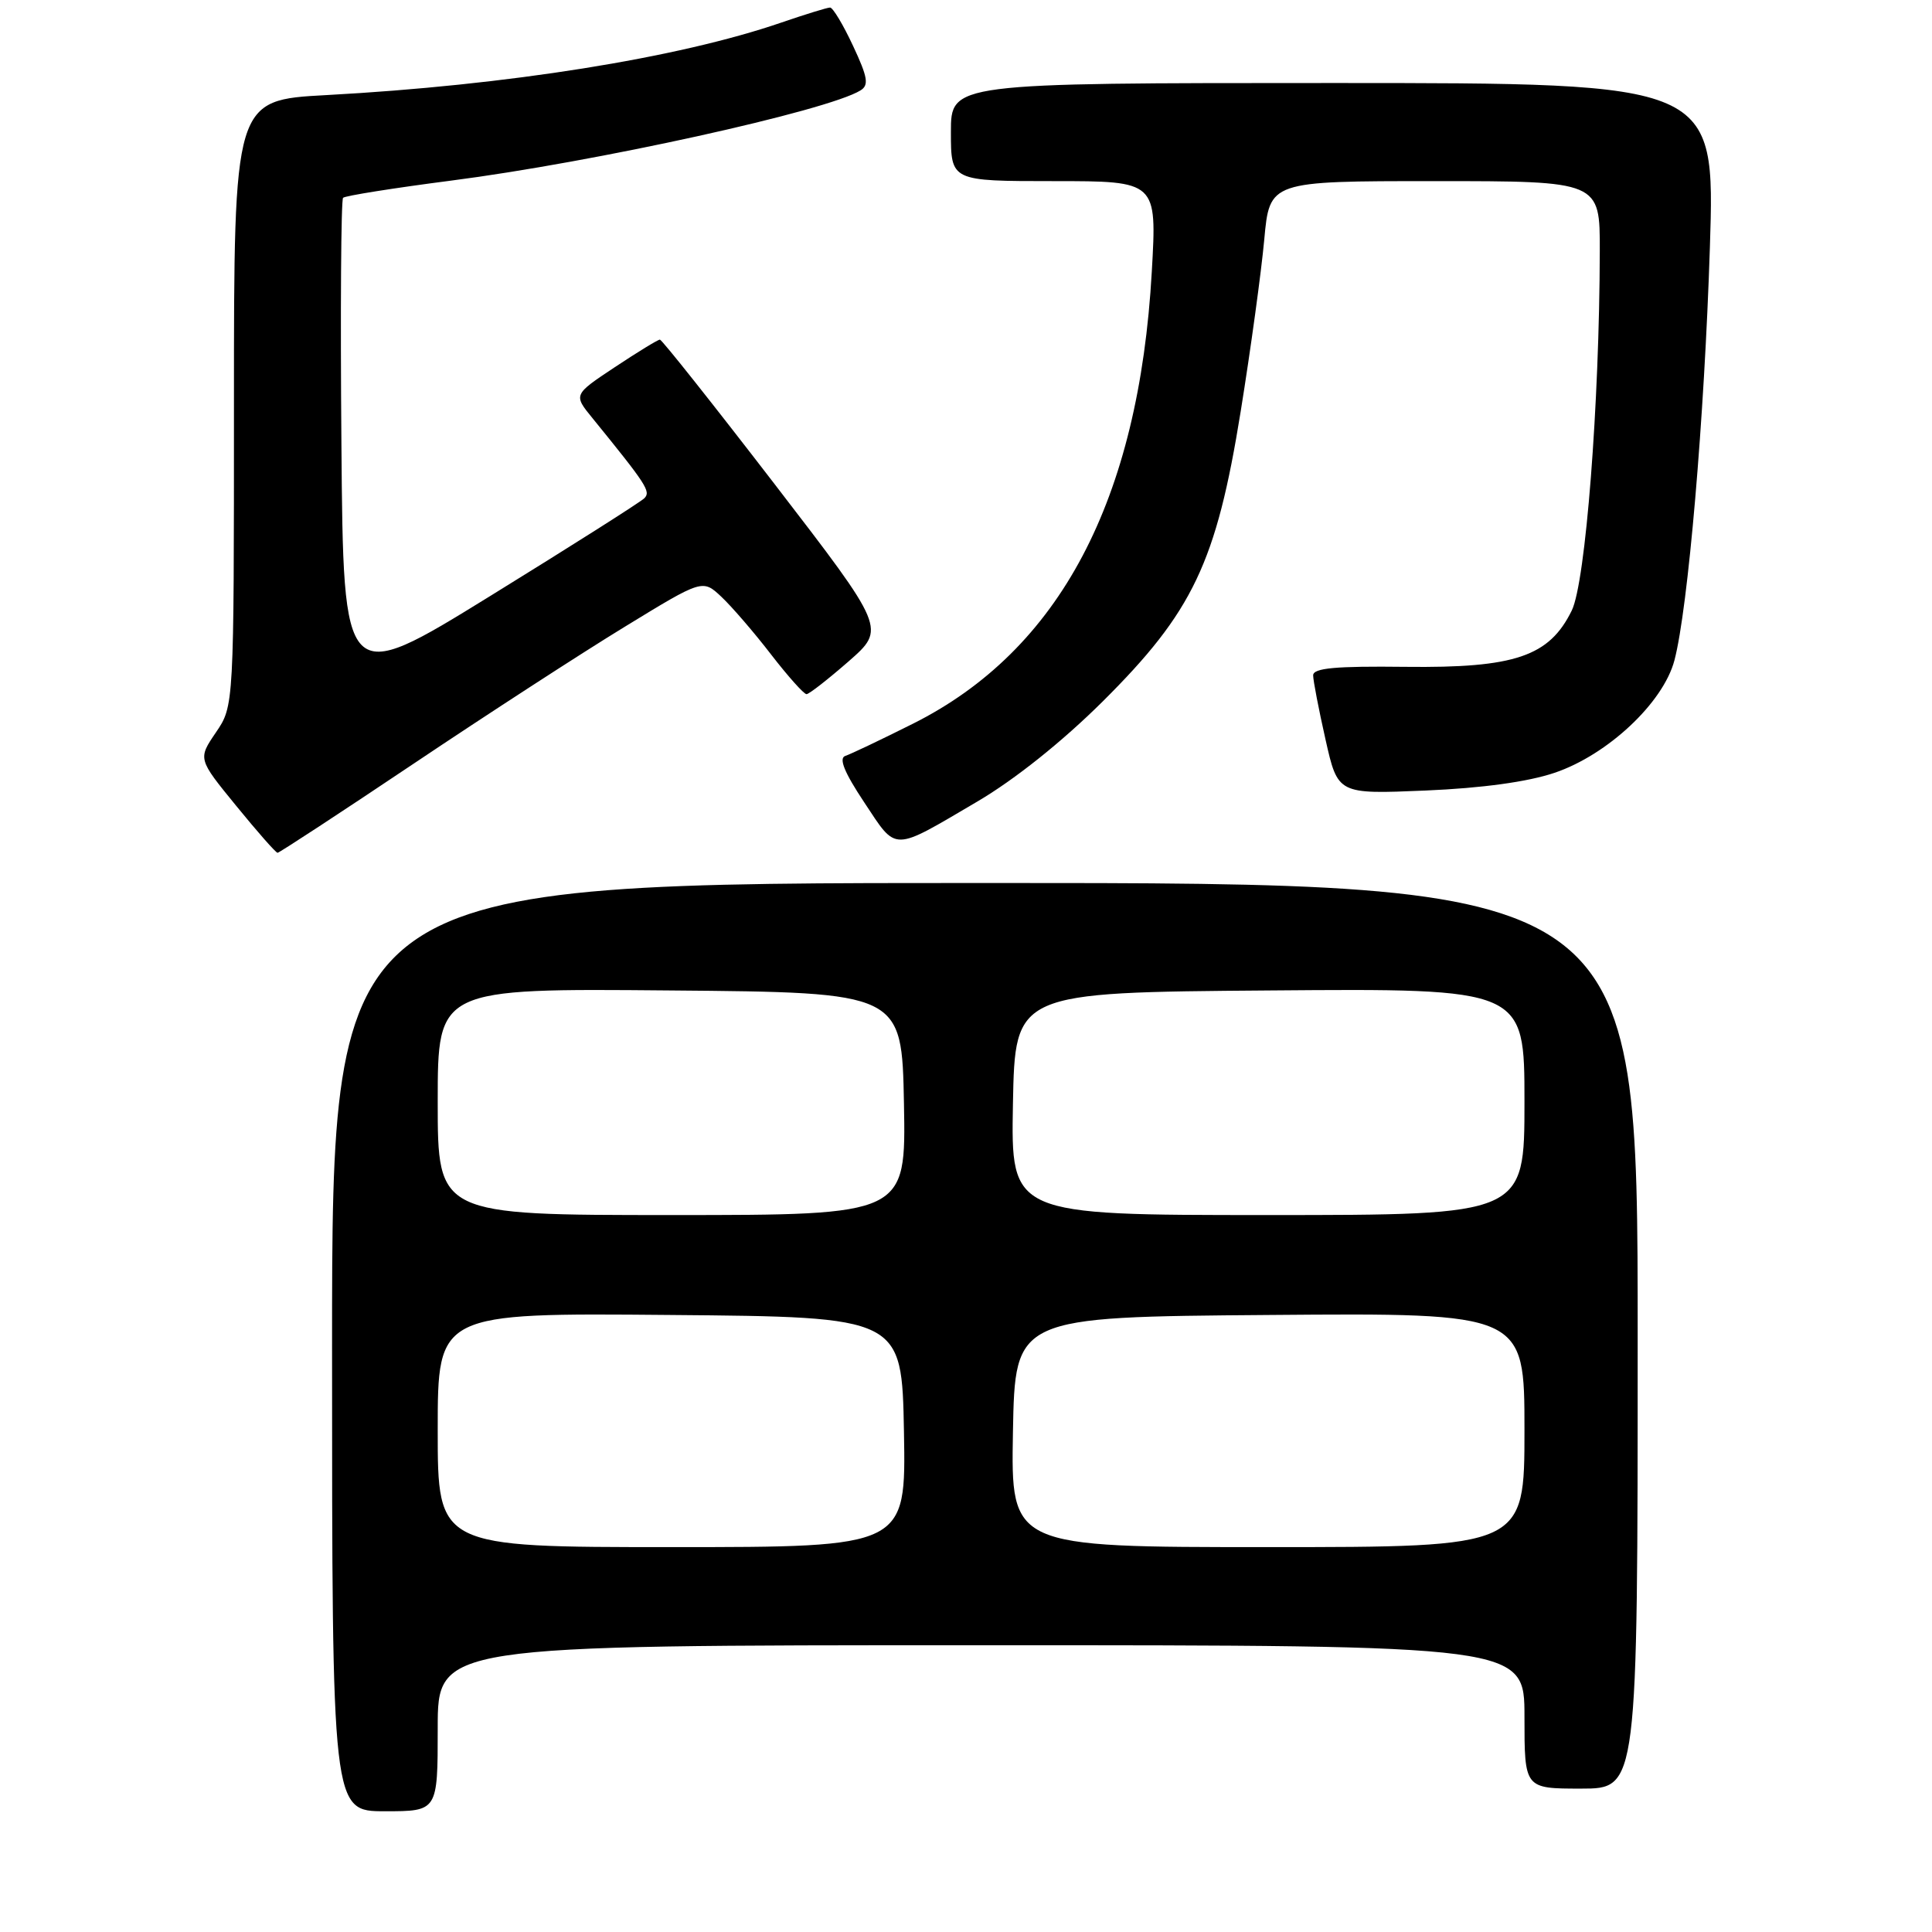 <?xml version="1.0" encoding="UTF-8" standalone="no"?>
<!DOCTYPE svg PUBLIC "-//W3C//DTD SVG 1.1//EN" "http://www.w3.org/Graphics/SVG/1.1/DTD/svg11.dtd" >
<svg xmlns="http://www.w3.org/2000/svg" xmlns:xlink="http://www.w3.org/1999/xlink" version="1.1" viewBox="0 0 256 256">
 <g >
 <path fill="currentColor"
d=" M 58.00 229.00 C 58.00 218.00 58.00 218.00 130.00 218.00 C 202.00 218.00 202.00 218.00 202.00 227.50 C 202.00 237.00 202.00 237.00 209.50 237.00 C 217.00 237.00 217.00 237.00 217.00 177.00 C 217.00 117.00 217.00 117.00 130.50 117.00 C 44.00 117.00 44.00 117.00 44.00 178.50 C 44.00 240.00 44.00 240.00 51.00 240.00 C 58.00 240.00 58.00 240.00 58.00 229.00 Z  M 54.84 101.17 C 64.55 94.66 77.13 86.50 82.80 83.04 C 93.10 76.74 93.10 76.74 95.60 79.09 C 96.97 80.38 99.93 83.81 102.17 86.72 C 104.41 89.62 106.53 91.99 106.87 91.98 C 107.22 91.97 109.72 90.01 112.44 87.64 C 117.38 83.31 117.38 83.31 102.65 64.16 C 94.54 53.62 87.70 45.00 87.44 45.00 C 87.18 45.00 84.50 46.64 81.47 48.65 C 75.97 52.30 75.97 52.30 78.50 55.40 C 85.67 64.22 86.27 65.13 85.38 66.02 C 84.87 66.53 75.69 72.35 64.98 78.96 C 45.50 90.98 45.50 90.98 45.24 58.84 C 45.09 41.16 45.19 26.48 45.46 26.21 C 45.73 25.94 52.14 24.92 59.72 23.94 C 78.84 21.48 109.64 14.69 114.02 11.98 C 115.16 11.28 114.98 10.23 113.03 6.07 C 111.73 3.28 110.36 1.00 109.99 1.00 C 109.62 1.00 106.71 1.90 103.53 2.99 C 89.86 7.69 67.22 11.30 43.25 12.60 C 31.00 13.26 31.00 13.26 31.00 53.40 C 31.00 93.54 31.00 93.54 28.61 97.05 C 26.22 100.56 26.22 100.56 31.30 106.78 C 34.09 110.20 36.55 113.00 36.78 113.00 C 37.00 113.00 45.13 107.68 54.84 101.17 Z  M 129.50 106.21 C 134.47 103.29 140.75 98.27 146.09 92.97 C 158.07 81.06 161.17 74.55 164.40 54.50 C 165.73 46.25 167.13 36.01 167.52 31.75 C 168.23 24.00 168.23 24.00 190.12 24.00 C 212.00 24.00 212.00 24.00 211.98 33.25 C 211.94 53.53 210.10 77.14 208.27 80.89 C 205.29 86.98 200.74 88.53 186.25 88.36 C 176.94 88.25 174.00 88.52 174.00 89.49 C 174.00 90.18 174.74 94.01 175.64 98.00 C 177.27 105.24 177.27 105.24 188.89 104.75 C 196.40 104.43 202.44 103.60 205.99 102.40 C 213.03 100.02 220.39 93.11 221.87 87.50 C 223.68 80.65 225.84 55.45 226.57 32.75 C 227.26 11.00 227.26 11.00 176.63 11.00 C 126.00 11.00 126.00 11.00 126.00 17.50 C 126.00 24.00 126.00 24.00 139.65 24.00 C 153.30 24.00 153.30 24.00 152.62 35.98 C 150.91 66.30 140.41 86.16 120.96 95.90 C 116.75 98.01 112.72 99.93 112.01 100.16 C 111.11 100.46 111.87 102.34 114.53 106.34 C 118.89 112.91 118.10 112.91 129.50 106.21 Z  M 58.00 189.49 C 58.00 173.97 58.00 173.97 88.75 174.24 C 119.50 174.50 119.50 174.50 119.78 189.75 C 120.05 205.00 120.05 205.00 89.03 205.00 C 58.00 205.00 58.00 205.00 58.00 189.49 Z  M 134.22 189.75 C 134.50 174.50 134.50 174.50 168.25 174.24 C 202.00 173.97 202.00 173.97 202.00 189.49 C 202.00 205.00 202.00 205.00 167.97 205.00 C 133.95 205.00 133.95 205.00 134.22 189.75 Z  M 58.00 145.99 C 58.00 130.97 58.00 130.97 88.75 131.24 C 119.50 131.50 119.50 131.50 119.78 146.25 C 120.05 161.00 120.05 161.00 89.03 161.00 C 58.00 161.00 58.00 161.00 58.00 145.99 Z  M 134.22 146.25 C 134.50 131.50 134.50 131.50 168.25 131.24 C 202.00 130.97 202.00 130.97 202.00 145.99 C 202.00 161.00 202.00 161.00 167.97 161.00 C 133.95 161.00 133.95 161.00 134.22 146.25 Z "/>
</g>
</svg>